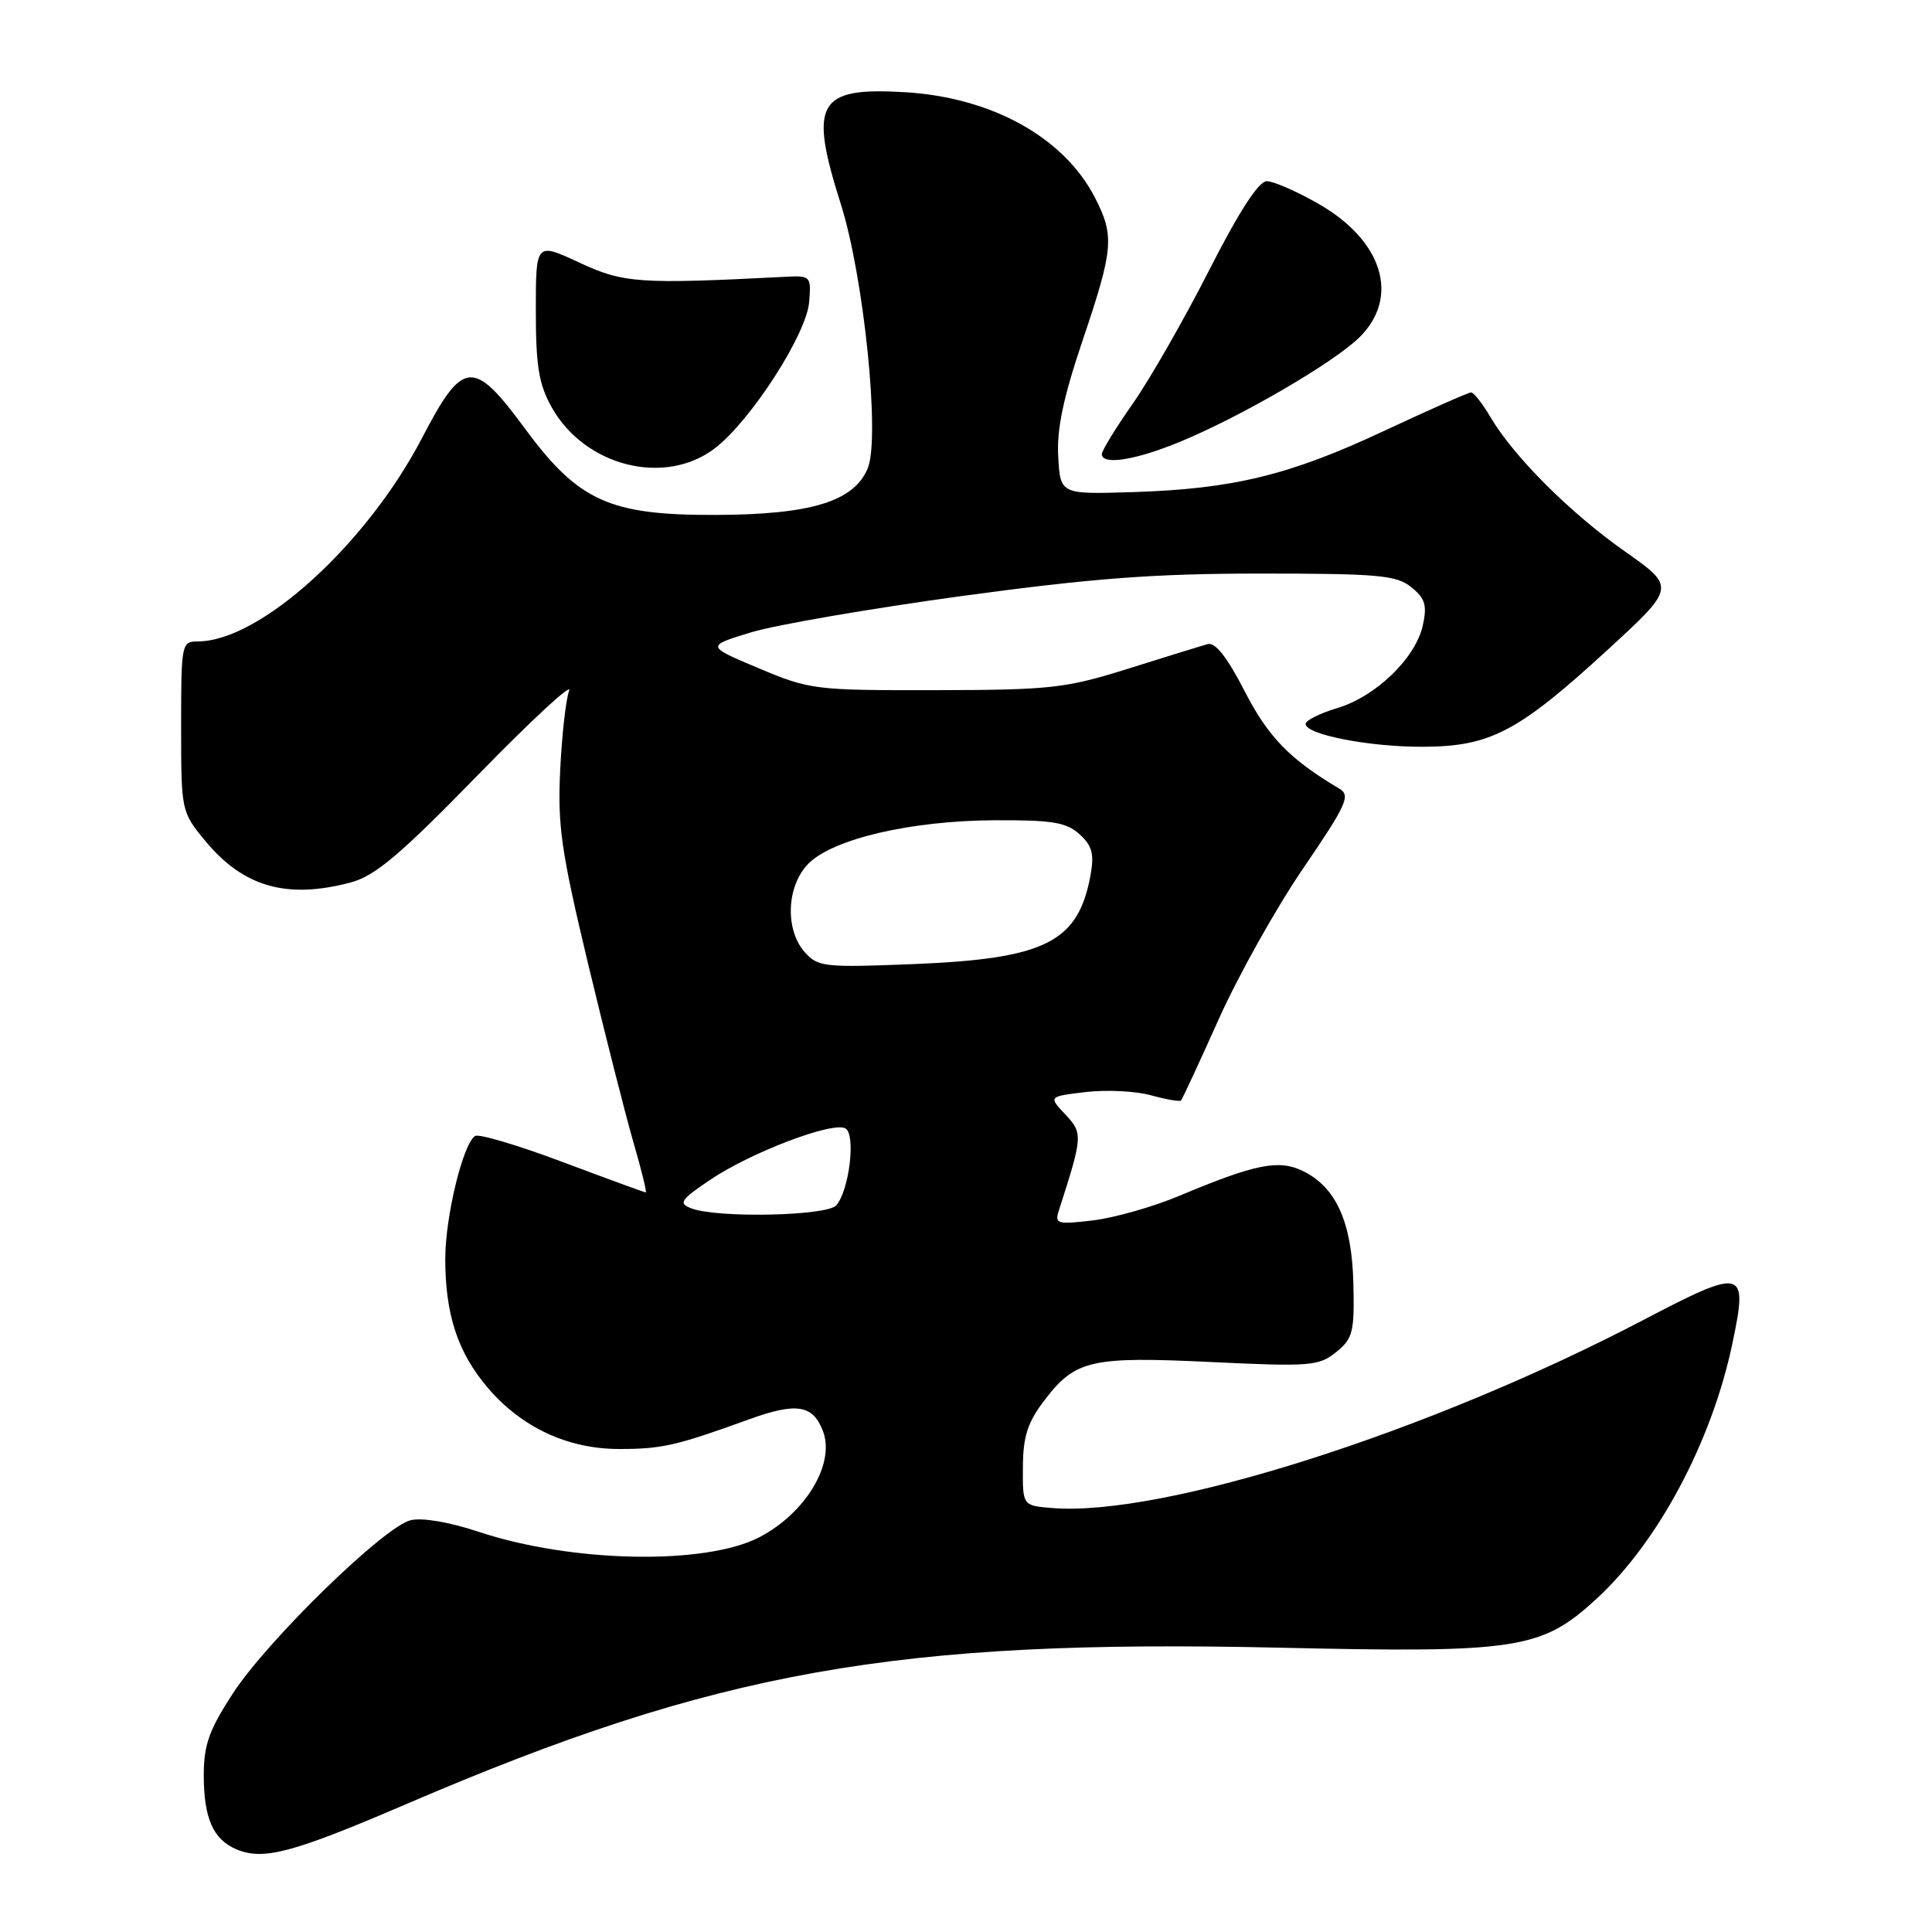 <?xml version="1.0" encoding="UTF-8" standalone="no"?>
<!DOCTYPE svg PUBLIC "-//W3C//DTD SVG 1.1//EN" "http://www.w3.org/Graphics/SVG/1.1/DTD/svg11.dtd" >
<svg xmlns="http://www.w3.org/2000/svg" xmlns:xlink="http://www.w3.org/1999/xlink" version="1.1" viewBox="0 0 256 256">
 <g >
 <path fill="currentColor"
d=" M 54.00 238.98 C 94.97 221.40 118.64 217.17 169.67 218.33 C 201.16 219.04 204.27 218.55 211.57 211.83 C 219.74 204.30 226.82 191.00 229.54 178.07 C 231.65 168.06 231.12 167.92 217.76 174.90 C 189.28 189.81 154.02 201.02 139.39 199.82 C 135.50 199.50 135.50 199.50 135.54 194.38 C 135.56 190.33 136.17 188.47 138.38 185.56 C 142.49 180.18 144.54 179.71 160.55 180.48 C 173.63 181.10 174.76 181.01 177.05 179.16 C 179.27 177.36 179.48 176.51 179.33 170.06 C 179.13 161.94 177.04 157.29 172.61 155.15 C 169.41 153.61 166.34 154.23 156.22 158.47 C 152.77 159.92 147.64 161.37 144.82 161.71 C 140.09 162.27 139.73 162.17 140.30 160.41 C 143.48 150.52 143.51 150.17 141.16 147.67 C 138.92 145.29 138.92 145.29 143.88 144.70 C 146.60 144.38 150.49 144.57 152.51 145.13 C 154.53 145.69 156.33 146.00 156.49 145.82 C 156.66 145.65 158.92 140.78 161.50 135.02 C 164.09 129.25 169.12 120.26 172.70 115.03 C 178.44 106.61 178.99 105.40 177.48 104.51 C 170.91 100.61 168.05 97.67 164.92 91.58 C 162.58 87.03 161.02 85.06 160.00 85.35 C 159.18 85.58 154.45 87.04 149.50 88.60 C 141.17 91.21 139.26 91.42 124.00 91.45 C 107.96 91.48 107.31 91.40 100.52 88.54 C 93.55 85.61 93.55 85.61 99.52 83.79 C 102.81 82.79 115.37 80.63 127.42 78.98 C 144.87 76.61 152.96 76.00 167.06 76.00 C 182.66 76.00 185.05 76.22 187.01 77.81 C 188.84 79.29 189.12 80.20 188.53 82.87 C 187.57 87.21 182.32 92.29 177.18 93.83 C 174.88 94.52 173.00 95.46 173.00 95.92 C 173.00 97.35 181.54 99.00 188.69 98.95 C 197.50 98.90 201.22 96.93 212.96 86.16 C 222.05 77.81 222.05 77.81 215.27 73.04 C 208.00 67.92 200.58 60.50 197.48 55.25 C 196.43 53.46 195.28 52.00 194.92 52.00 C 194.57 52.00 189.38 54.30 183.39 57.10 C 170.85 62.98 163.34 64.80 150.00 65.21 C 140.50 65.50 140.50 65.50 140.22 60.50 C 140.01 56.86 140.90 52.66 143.47 45.05 C 147.54 33.01 147.69 31.26 145.10 26.21 C 141.00 18.22 131.45 12.91 119.94 12.22 C 108.33 11.52 107.14 13.57 111.40 27.00 C 114.47 36.66 116.65 58.02 114.98 62.05 C 113.16 66.45 107.47 68.19 94.81 68.23 C 80.76 68.28 76.64 66.41 69.53 56.75 C 62.71 47.49 61.34 47.62 55.94 58.00 C 48.59 72.13 34.48 84.95 26.25 84.99 C 24.05 85.00 24.00 85.25 24.00 96.27 C 24.00 107.46 24.02 107.57 27.18 111.40 C 32.23 117.53 38.02 119.19 46.50 116.92 C 49.71 116.06 53.05 113.24 63.34 102.68 C 70.41 95.43 75.84 90.40 75.42 91.50 C 74.99 92.60 74.46 97.33 74.23 102.02 C 73.87 109.40 74.36 112.79 77.88 127.52 C 80.12 136.86 82.83 147.54 83.90 151.25 C 84.98 154.96 85.73 158.00 85.57 158.00 C 85.40 158.00 80.46 156.19 74.57 153.98 C 68.69 151.77 63.46 150.21 62.96 150.52 C 61.35 151.52 59.00 161.20 59.00 166.82 C 59.00 174.20 60.67 179.26 64.66 183.92 C 69.16 189.17 75.25 192.00 82.07 192.00 C 87.71 192.00 89.62 191.56 99.20 188.09 C 105.53 185.79 107.72 186.13 109.05 189.64 C 110.69 193.94 106.75 200.50 100.62 203.69 C 93.45 207.42 75.73 207.07 63.39 202.96 C 59.53 201.68 55.89 201.06 54.40 201.44 C 50.84 202.33 35.43 217.36 30.84 224.41 C 27.71 229.22 27.00 231.22 27.00 235.22 C 27.00 240.91 28.24 243.74 31.32 245.04 C 34.89 246.56 38.75 245.53 54.00 238.98 Z  M 94.71 59.41 C 99.47 55.77 106.88 44.29 107.22 40.00 C 107.49 36.58 107.42 36.50 104.00 36.68 C 84.68 37.67 82.63 37.53 76.75 34.79 C 71.00 32.11 71.00 32.11 71.00 41.17 C 71.00 48.53 71.40 50.93 73.11 53.98 C 77.50 61.80 88.09 64.46 94.71 59.41 Z  M 156.26 58.58 C 164.37 55.25 176.79 48.02 180.16 44.67 C 185.52 39.34 183.22 31.89 174.73 27.02 C 171.85 25.37 168.76 24.01 167.87 24.01 C 166.78 24.00 164.21 27.97 160.22 35.80 C 156.92 42.30 152.36 50.25 150.11 53.47 C 147.85 56.69 146.00 59.71 146.00 60.17 C 146.00 61.67 150.40 60.99 156.26 58.58 Z  M 91.57 160.10 C 89.87 159.44 90.18 158.98 94.07 156.35 C 99.47 152.70 110.44 148.53 112.04 149.53 C 113.41 150.37 112.54 157.64 110.83 159.70 C 109.64 161.13 94.98 161.44 91.57 160.10 Z  M 106.65 126.19 C 103.97 123.19 104.22 117.32 107.15 114.41 C 110.44 111.14 120.71 108.75 131.72 108.69 C 139.42 108.65 141.29 108.95 143.04 110.54 C 144.72 112.06 145.01 113.14 144.50 115.97 C 142.87 124.86 138.53 127.04 121.00 127.75 C 109.29 128.22 108.38 128.12 106.65 126.19 Z "/>
</g>
</svg>